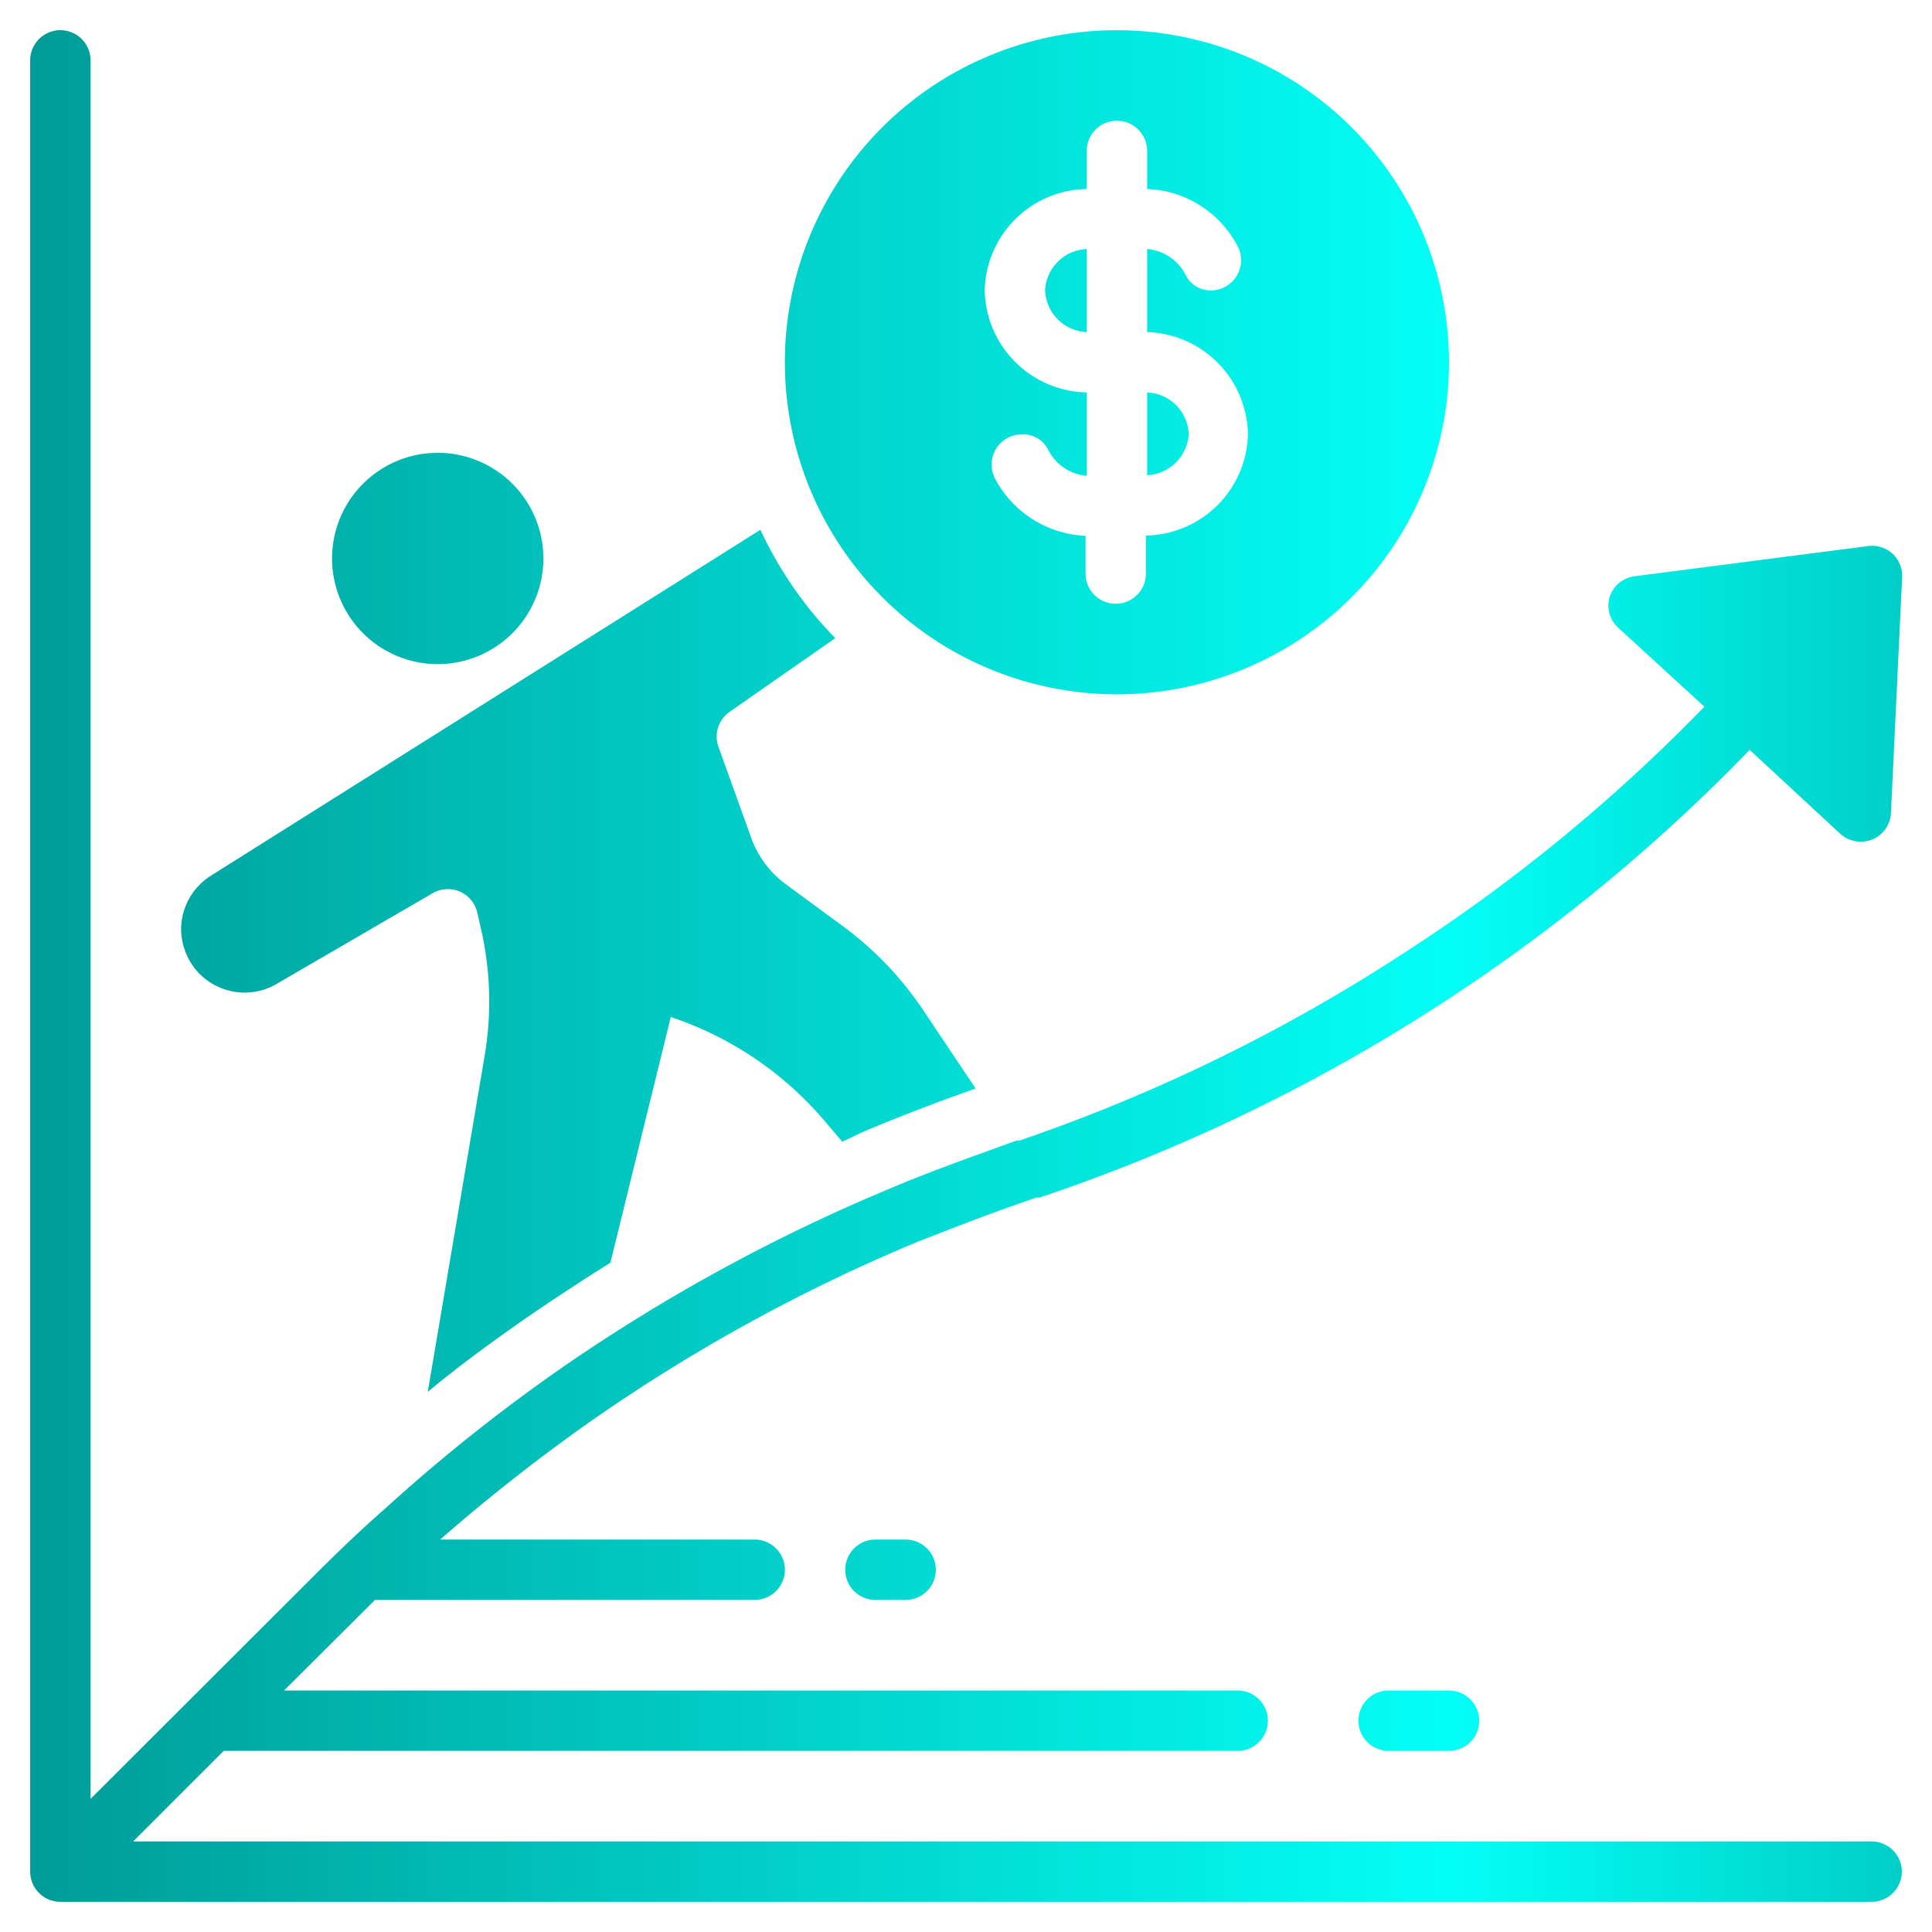 <svg xmlns="http://www.w3.org/2000/svg" data-name="Layer 1" viewBox="0 0 64 64"><defs><linearGradient id="a" x1="1" x2="63" y1="32" y2="32" gradientUnits="userSpaceOnUse"><stop class="stopColor0071bc svgShape" offset="0" stop-color="#009c97"/><stop class="stopColor93278f svgShape" offset=".76" stop-color="#03fff6"/><stop class="stopColored1e79 svgShape" offset="1" stop-color="#00cfc8"/></linearGradient></defs><path fill="url(#a)" d="M63 62a1 1 0 0 1-1 1H2a1 1 0 0 1-1-1V2a1 1 0 0 1 2 0v57.59L10.6 52c.76-.75 1.45-1.41 2.13-2a57.57 57.57 0 0 1 5.85-4.67 59.06 59.06 0 0 1 11-6c1.25-.53 2.59-1 4.1-1.55h.1a57.13 57.13 0 0 0 12.68-6.18 56.61 56.61 0 0 0 10-8.19l-2.87-2.63a1 1 0 0 1-.27-1 1 1 0 0 1 .82-.69l7.74-1a1 1 0 0 1 .81.25 1 1 0 0 1 .32.79l-.37 7.8a1 1 0 0 1-.62.88 1 1 0 0 1-.38.07 1 1 0 0 1-.68-.26l-3-2.78a58.3 58.3 0 0 1-10.39 8.52 58.78 58.78 0 0 1-13.13 6.31h-.1c-1.45.49-2.75 1-4 1.49a57.24 57.24 0 0 0-10.64 5.83A60 60 0 0 0 14.58 51H25a1 1 0 0 1 0 2H12.42l-.4.4L9.41 56H41a1 1 0 0 1 0 2H7.41l-3 3H62a1 1 0 0 1 1 1ZM9.17 32.59l5.16-3a1 1 0 0 1 1.48.64l.11.48a10.76 10.76 0 0 1 .13 4.29l-1.88 11.11c1-.84 2.13-1.66 3.26-2.45q1.37-.94 2.79-1.83l2-8.14a11.43 11.43 0 0 1 5.06 3.4l.62.73c.29-.13.58-.28.87-.4 1.1-.46 2.27-.91 3.55-1.36l-1.72-2.57a11.13 11.13 0 0 0-2.72-2.84l-1.85-1.36a3.29 3.29 0 0 1-1.15-1.55l-1.08-3a1 1 0 0 1 .37-1.16l3.5-2.44a12.89 12.89 0 0 1-2.48-3.59L7 29a2.11 2.11 0 0 0-1 1.78 2.18 2.18 0 0 0 .23.95 2.1 2.1 0 0 0 2.94.86ZM14.5 22a3.5 3.5 0 1 0-3.5-3.5 3.5 3.5 0 0 0 3.5 3.5ZM46 56a1 1 0 0 0 0 2h2a1 1 0 0 0 0-2Zm-17-5a1 1 0 0 0 0 2h1a1 1 0 0 0 0-2Zm7-40V8.25a1.44 1.44 0 0 0-1.38 1.37A1.44 1.44 0 0 0 36 11Zm3.38 3.39A1.44 1.44 0 0 0 38 13v2.74a1.45 1.45 0 0 0 1.38-1.36ZM26 11.92A11 11 0 1 1 36.92 23 11 11 0 0 1 26 11.92Zm6.62-2.3A3.45 3.45 0 0 0 36 13v2.76a1.56 1.56 0 0 1-1.28-.87.93.93 0 0 0-.86-.5 1 1 0 0 0-.9 1.46 3.56 3.56 0 0 0 3 1.9V19a1 1 0 0 0 1 1 1 1 0 0 0 1-1v-1.26a3.44 3.44 0 0 0 3.38-3.36A3.45 3.45 0 0 0 38 11V8.25a1.56 1.56 0 0 1 1.28.87.93.93 0 0 0 .86.5A1 1 0 0 0 41 8.16a3.54 3.54 0 0 0-3-1.9V5a1 1 0 0 0-1-1 1 1 0 0 0-1 1v1.26a3.44 3.44 0 0 0-3.38 3.36Z"/></svg>